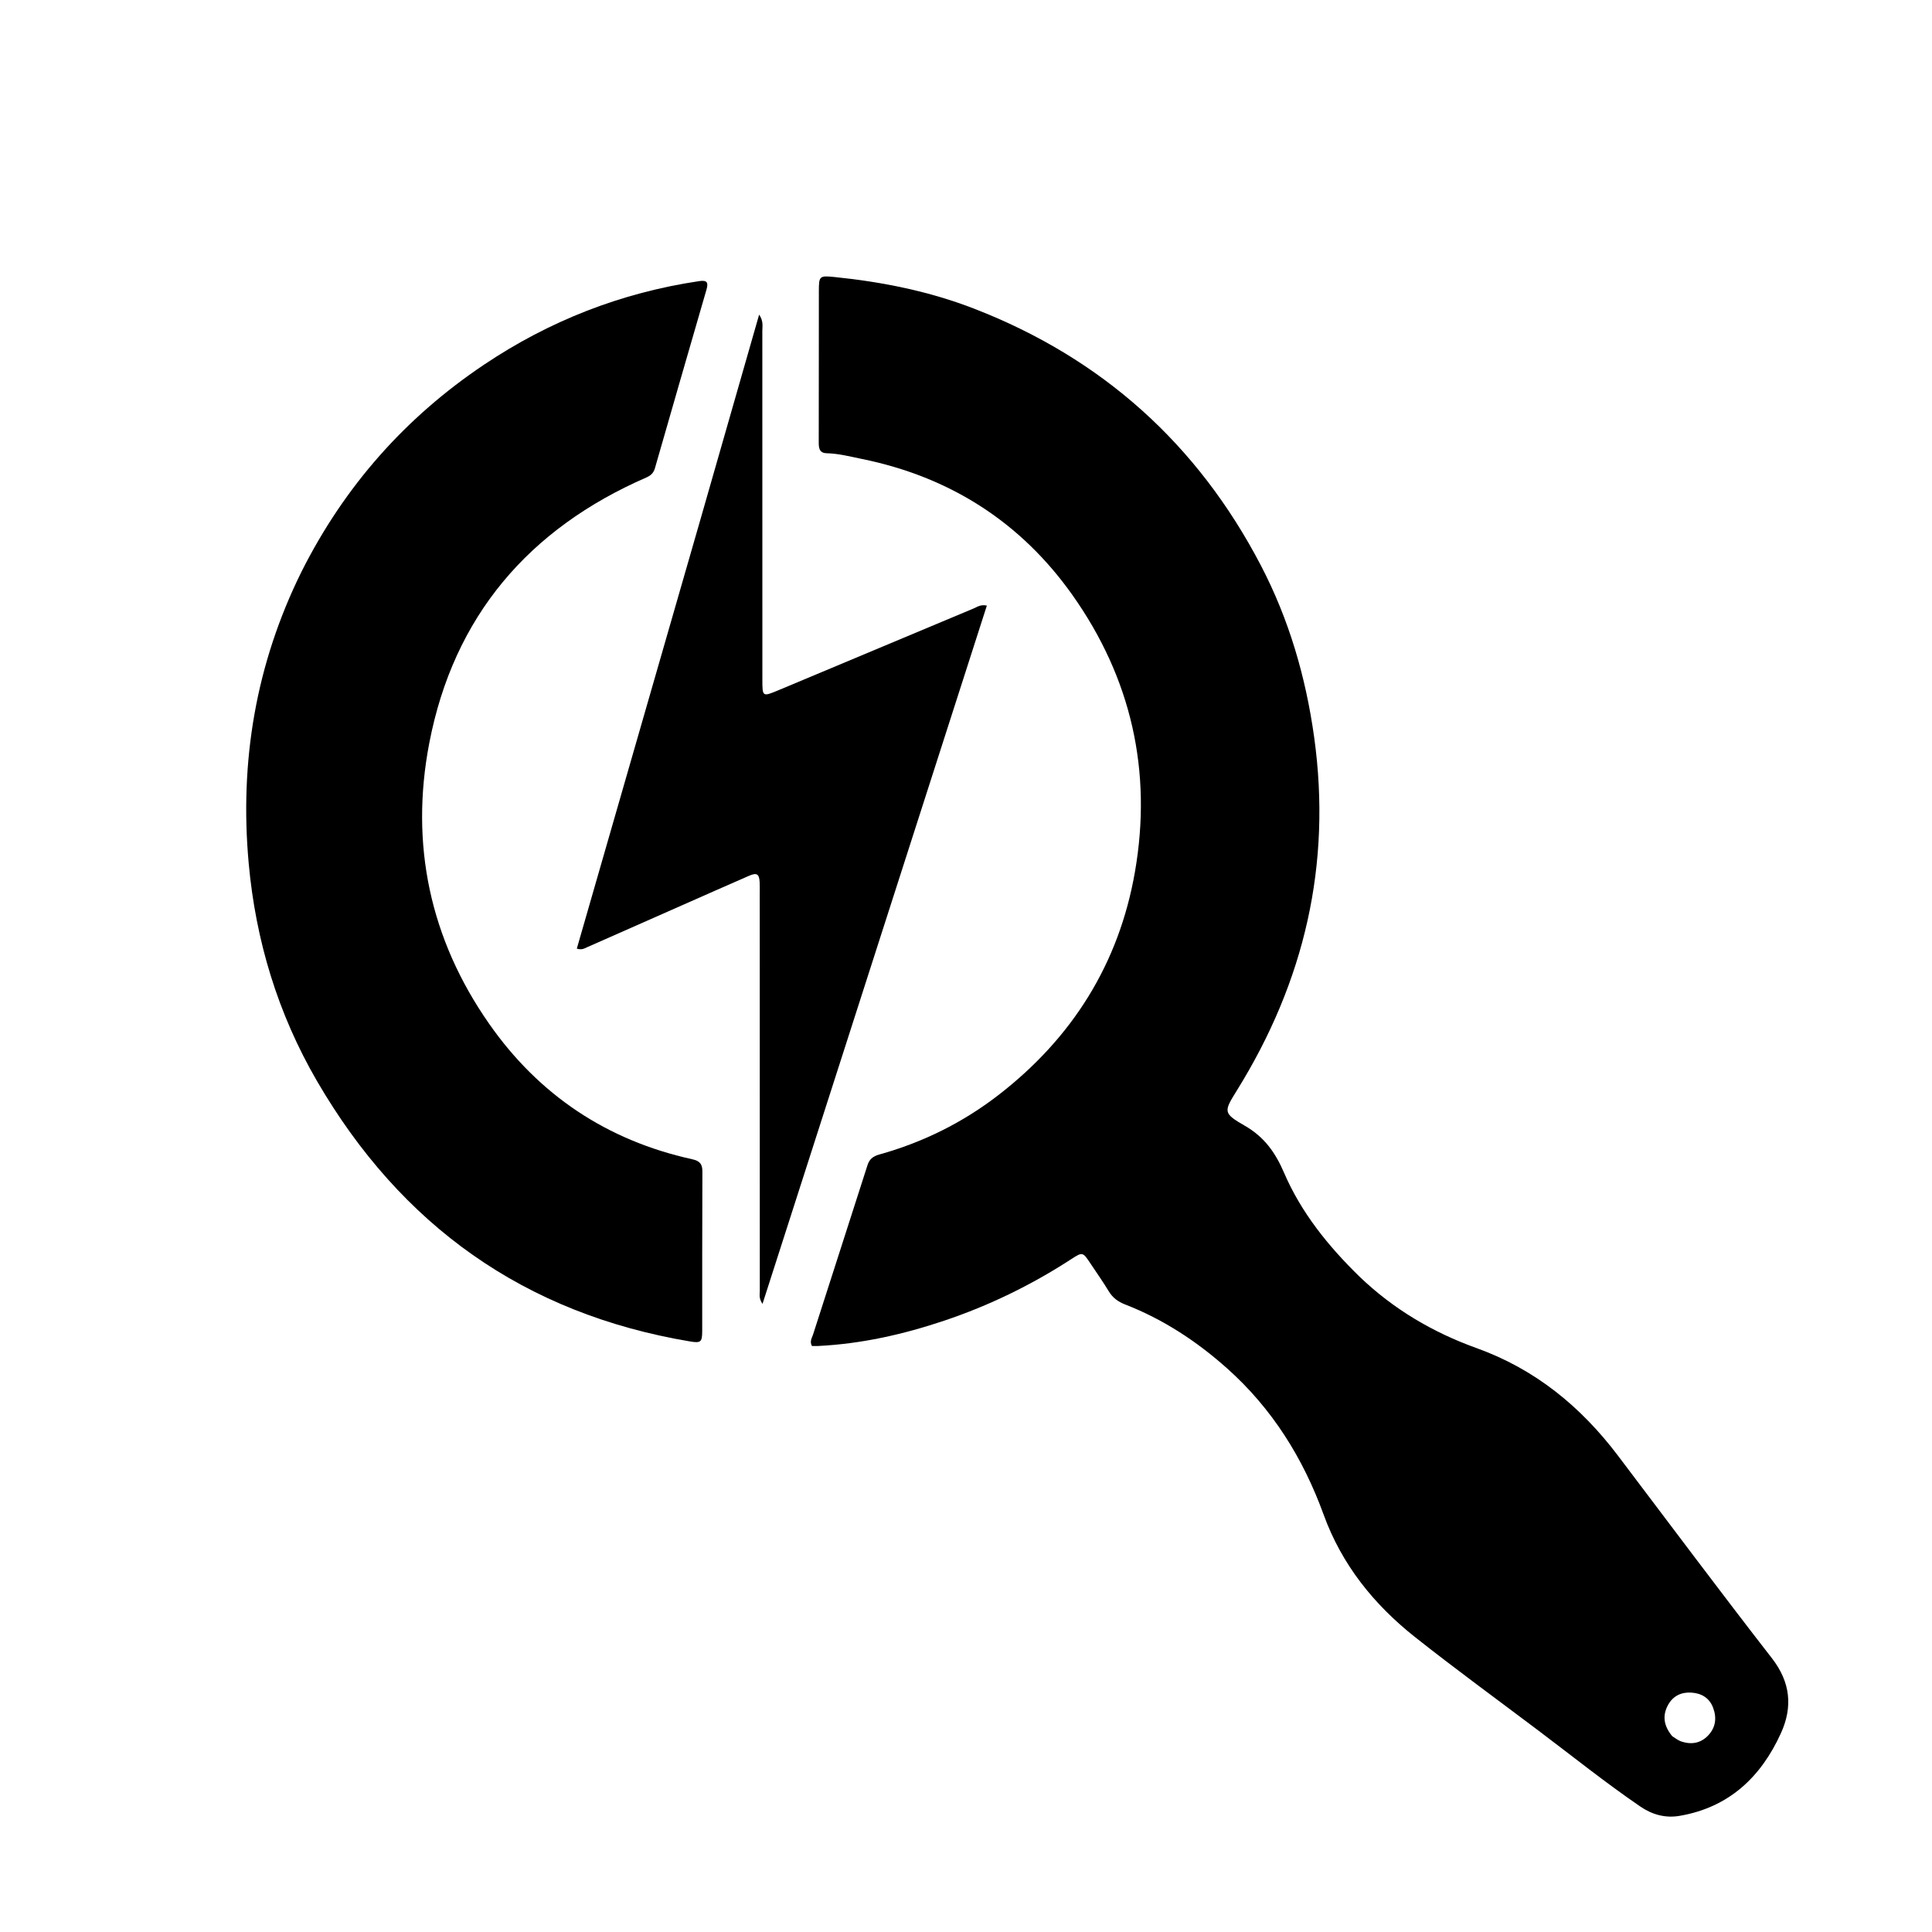 <svg version="1.1" id="Layer_1" xmlns="http://www.w3.org/2000/svg" xmlns:xlink="http://www.w3.org/1999/xlink" x="0px" y="0px"
	 width="100%" viewBox="0 0 1024 1024" enable-background="new 0 0 1024 1024" xml:space="preserve">
<path fill="#000000" opacity="1" stroke="none" 
	d="
M720.464,676.535 
	C738.554,693.927 759.505,706.209 782.589,714.511 
	C813.656,725.684 837.818,745.476 857.478,771.428 
	C884.641,807.287 911.53,843.358 939.135,878.874 
	C949.074,891.66 950.215,904.794 943.931,918.622 
	C933.348,941.912 916.325,957.989 890.193,962.445 
	C882.649,963.732 875.699,961.811 869.348,957.467 
	C850.905,944.852 833.48,930.877 815.656,917.436 
	C793.708,900.885 771.471,884.698 749.927,867.635 
	C728.155,850.391 711.17,829.28 701.538,802.755 
	C690.669,772.821 674.239,746.495 650.276,725.163 
	C634.204,710.855 616.456,699.22 596.354,691.401 
	C592.591,689.937 589.771,687.887 587.672,684.413 
	C584.659,679.426 581.277,674.661 578.054,669.801 
	C573.904,663.543 573.834,663.433 567.743,667.393 
	C546.68,681.084 524.253,691.997 500.462,699.982 
	C478.77,707.262 456.562,712.281 433.605,713.4 
	C432.47,713.455 431.331,713.407 430.359,713.407 
	C428.992,710.943 430.364,709.119 430.933,707.342 
	C440.525,677.379 450.24,647.455 459.814,617.486 
	C460.873,614.173 463.011,612.76 466.114,611.895 
	C489.175,605.465 510.287,595.01 529.214,580.38 
	C568.288,550.177 593.047,510.836 601.532,462.167 
	C610.833,408.82 599.592,359.336 568.297,315.221 
	C540.943,276.66 503.391,252.729 456.87,243.264 
	C450.683,242.005 444.556,240.385 438.192,240.227 
	C434.146,240.127 433.943,237.364 433.951,234.31 
	C433.992,219.477 433.985,204.644 433.993,189.812 
	C433.999,177.979 433.992,166.146 434.012,154.313 
	C434.026,146.355 434.262,146.006 442.219,146.817 
	C467.652,149.407 492.542,154.37 516.483,163.669 
	C584.137,189.947 634.711,235.368 668.236,299.591 
	C683.148,328.159 692.075,358.694 696.526,390.695 
	C705.917,458.205 691.361,520.3 655.636,577.859 
	C648.54,589.291 648.136,589.95 659.899,596.744 
	C670.154,602.667 675.979,610.896 680.575,621.582 
	C689.628,642.627 703.859,660.322 720.464,676.535 
M886.319,920.215 
	C887.873,921.156 889.321,922.406 891.001,922.98 
	C896.292,924.787 901.266,924.063 905.258,919.932 
	C909.378,915.669 910.001,910.494 907.966,905.107 
	C905.993,899.88 901.776,897.435 896.37,897.112 
	C891.125,896.799 886.816,898.872 884.221,903.451 
	C881.022,909.094 881.67,914.622 886.319,920.215 
z"/>
<path fill="#000000" opacity="1" stroke="none" 
	d="
M159.842,302.926 
	C182.596,257.698 214.86,221.258 256.525,193.301 
	C291.187,170.043 329.234,155.143 370.625,148.994 
	C374.969,148.349 375.504,149.876 374.405,153.654 
	C365.245,185.137 356.182,216.649 347.124,248.163 
	C346.424,250.601 345.016,252.01 342.646,253.043 
	C280.166,280.258 240.439,326.712 227.524,393.859 
	C217.224,447.409 227.849,497.675 259.238,542.606 
	C285.597,580.337 321.645,604.444 366.781,614.396 
	C370.851,615.294 372.299,616.854 372.279,620.975 
	C372.143,649.14 372.215,677.307 372.182,705.474 
	C372.175,711.313 371.438,711.945 365.801,711.003 
	C277.988,696.33 212.482,649.523 167.988,572.938 
	C147.273,537.282 135.52,498.564 131.809,457.527 
	C126.93,403.593 135.553,352.001 159.842,302.926 
z"/>
<path fill="#000000" opacity="1" stroke="none" 
	d="
M370.786,276.916 
	C381.269,240.28 391.662,204.043 402.36,166.745 
	C404.743,170.221 404.048,172.913 404.05,175.409 
	C404.084,237.074 404.065,298.739 404.073,360.404 
	C404.074,369.236 404.163,369.356 412.37,365.928 
	C446.953,351.483 481.499,336.952 516.072,322.483 
	C518.008,321.673 519.819,320.237 523.051,320.985 
	C483.485,444.134 443.961,567.152 404.145,691.081 
	C402.091,688.093 402.713,686.058 402.712,684.167 
	C402.673,613.835 402.679,543.503 402.677,473.172 
	C402.677,471.339 402.728,469.502 402.639,467.673 
	C402.422,463.197 401.163,462.374 396.968,464.202 
	C385.057,469.391 373.18,474.66 361.294,479.909 
	C344.534,487.311 327.78,494.729 311.015,502.121 
	C309.669,502.715 308.362,503.613 305.721,502.799 
	C327.375,427.653 349.036,352.484 370.786,276.916 
z"/>
</svg>